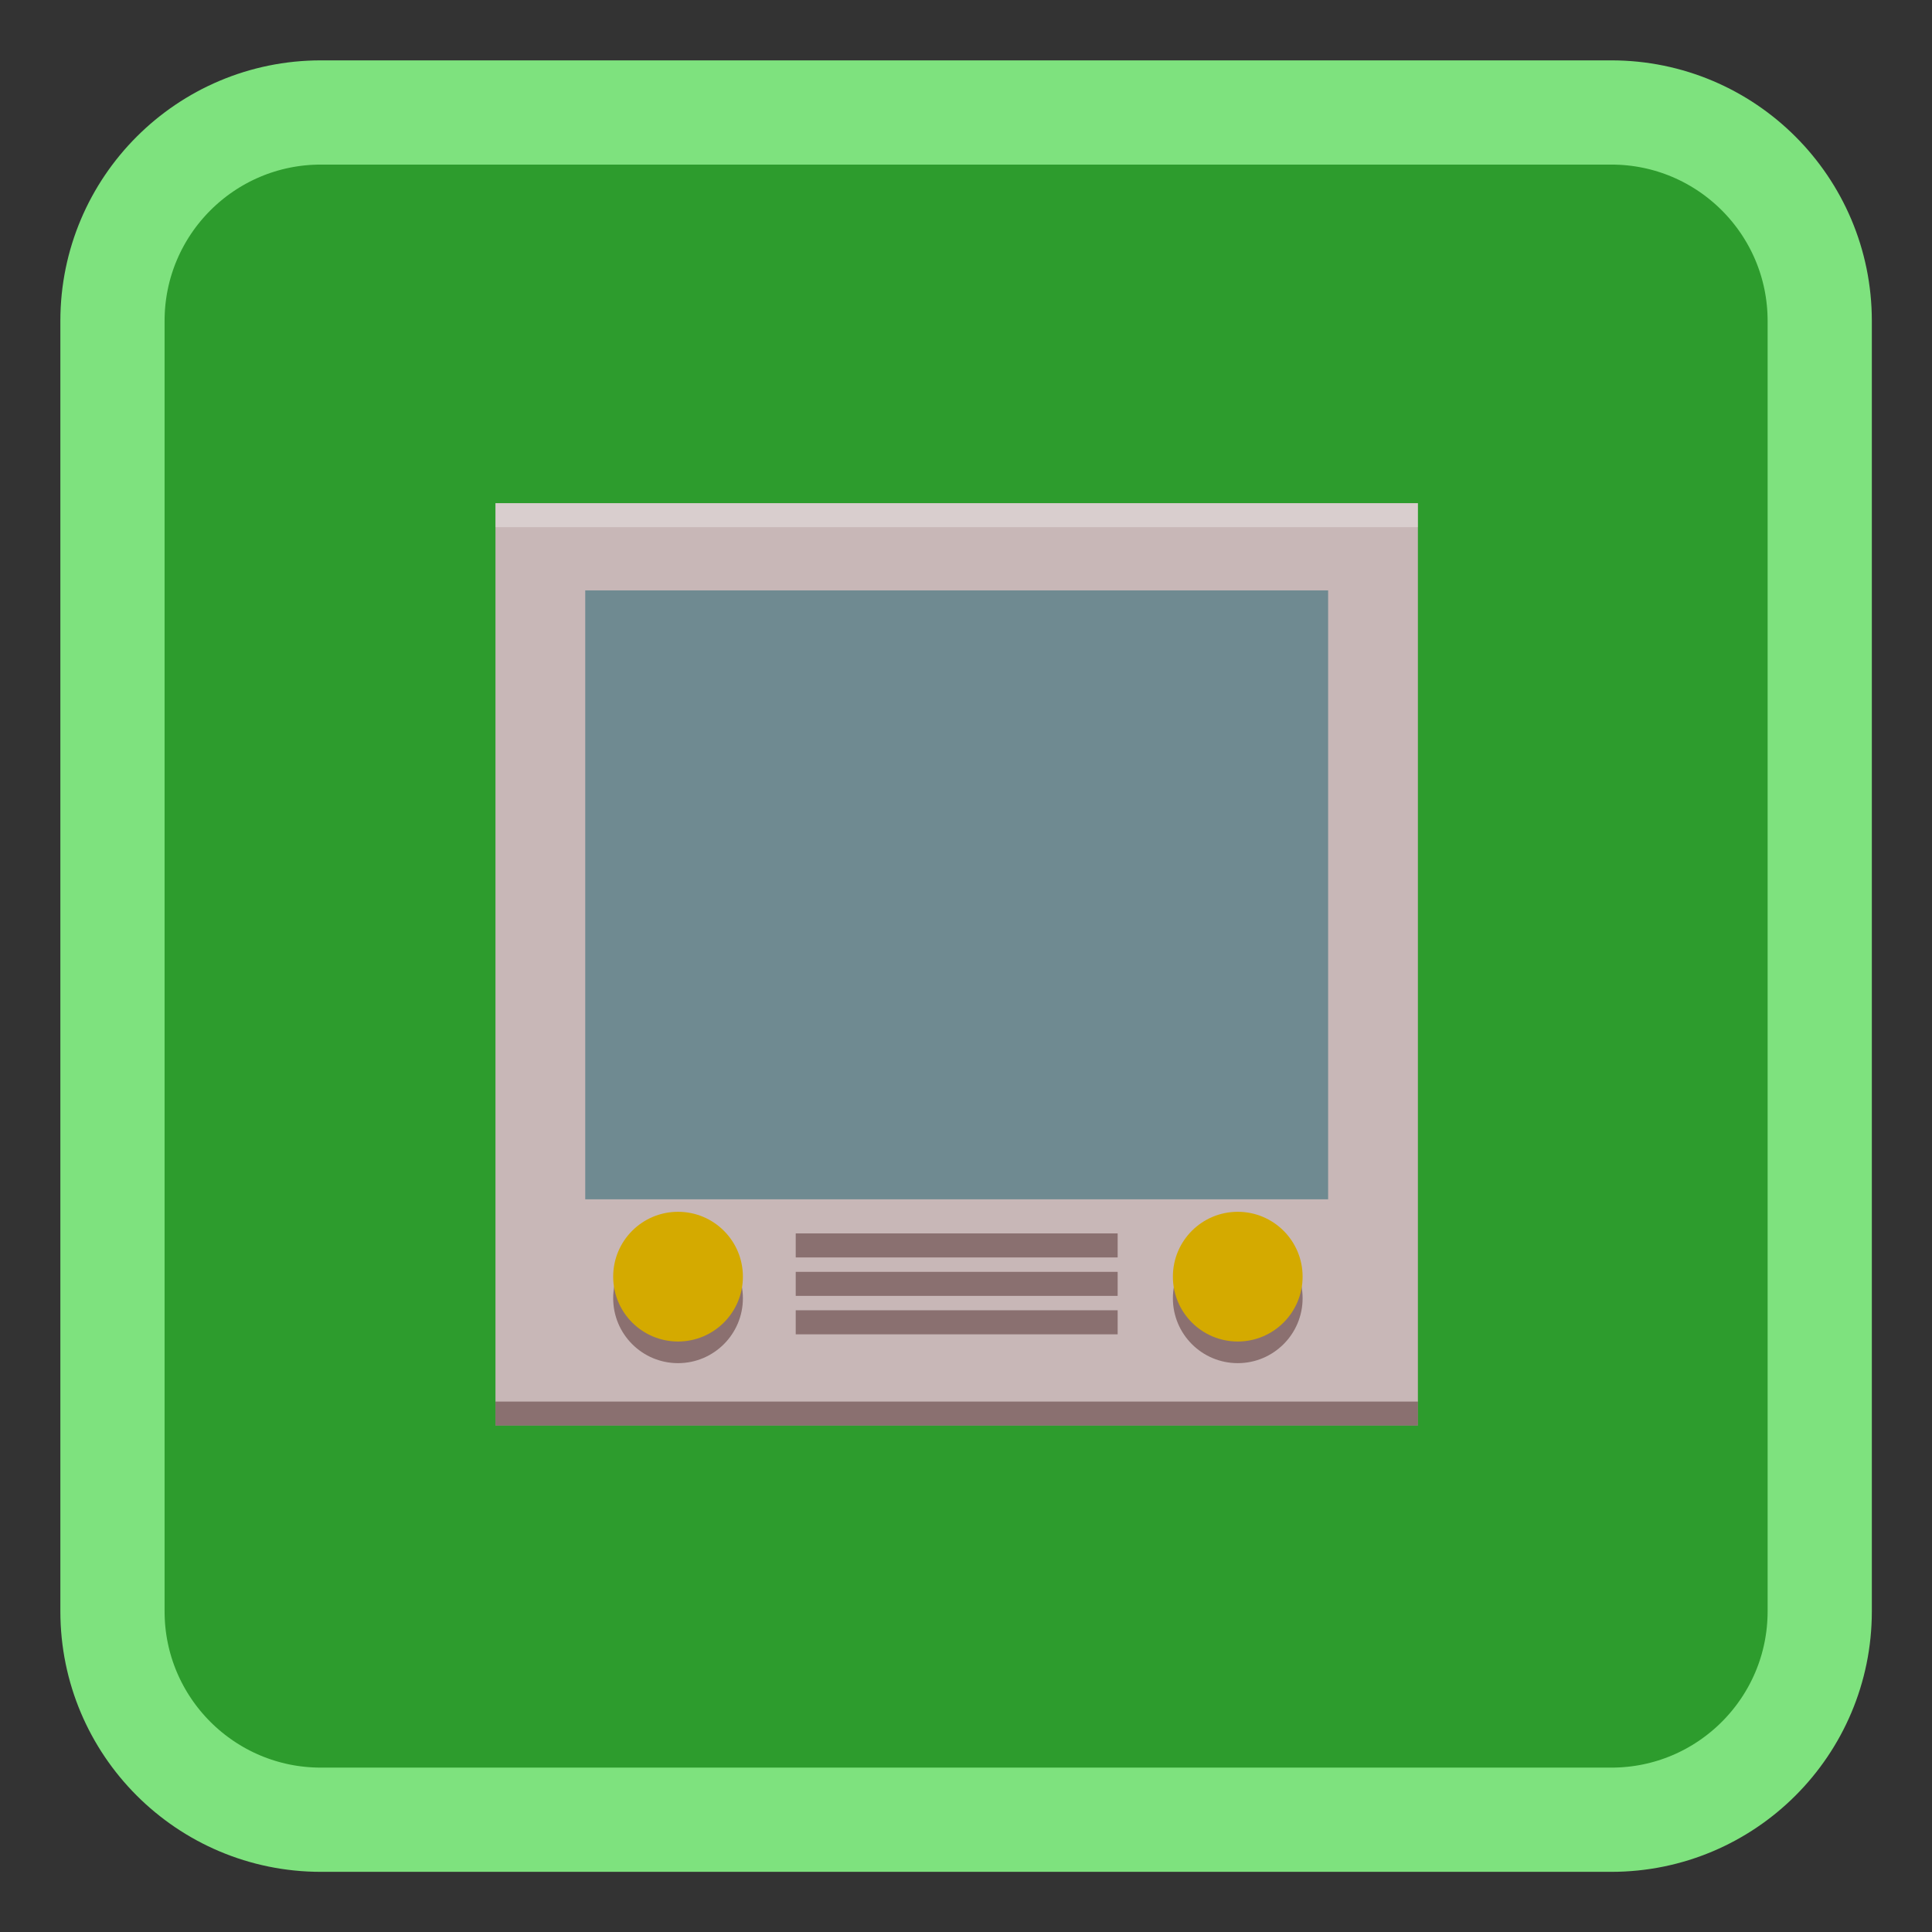 
<svg xmlns="http://www.w3.org/2000/svg" xmlns:xlink="http://www.w3.org/1999/xlink" width="256px" height="256px" viewBox="0 0 256 256" version="1.1">
<rect x="0" y="0" width="256" height="256" fill="#333333" stroke="none"/>
<g id="surface1">
<path style="fill-rule:nonzero;fill:rgb(17.647%,61.176%,17.647%);fill-opacity:1;stroke-width:5.178;stroke-linecap:butt;stroke-linejoin:miter;stroke:rgb(49.412%,88.627%,49.412%);stroke-opacity:1;stroke-miterlimit:4;" d="M 15.945 5.588 L 80.054 5.588 C 85.774 5.588 90.41 10.225 90.41 15.945 L 90.41 80.054 C 90.41 85.774 85.774 90.41 80.054 90.41 L 15.945 90.41 C 10.225 90.41 5.588 85.774 5.588 80.054 L 5.588 15.945 C 5.588 10.225 10.225 5.588 15.945 5.588 Z M 15.945 5.588 " transform="matrix(2.667,0,0,2.667,0,0)"/>
<path style=" stroke:none;fill-rule:nonzero;fill:rgb(78.431%,71.765%,71.765%);fill-opacity:1;" d="M 65.652 66.672 L 187.879 66.672 L 187.879 188.898 L 65.652 188.898 Z M 65.652 66.672 "/>
<path style=" stroke:none;fill-rule:nonzero;fill:rgb(100%,100%,100%);fill-opacity:0.314;" d="M 65.652 66.672 L 187.879 66.672 L 187.879 69.852 L 65.652 69.852 Z M 65.652 66.672 "/>
<path style=" stroke:none;fill-rule:nonzero;fill:rgb(16.863%,0%,0%);fill-opacity:0.388;" d="M 65.652 185.715 L 187.879 185.715 L 187.879 188.898 L 65.652 188.898 Z M 65.652 185.715 "/>
<path style=" stroke:none;fill-rule:nonzero;fill:rgb(43.529%,54.118%,56.863%);fill-opacity:1;" d="M 77.547 78.23 L 175.984 78.23 L 175.984 158.914 L 77.547 158.914 Z M 77.547 78.23 "/>
<path style=" stroke:none;fill-rule:nonzero;fill:rgb(54.51%,43.922%,43.922%);fill-opacity:1;" d="M 98.438 172.027 C 98.438 176.773 94.59 180.625 89.844 180.625 C 85.094 180.625 81.25 176.773 81.25 172.027 C 81.25 167.281 85.094 163.434 89.844 163.434 C 94.59 163.434 98.438 167.281 98.438 172.027 Z M 98.438 172.027 "/>
<path style=" stroke:none;fill-rule:nonzero;fill:rgb(54.51%,43.922%,43.922%);fill-opacity:1;" d="M 172.602 172.027 C 172.602 176.773 168.75 180.625 164.008 180.625 C 159.258 180.625 155.414 176.773 155.414 172.027 C 155.414 167.281 159.258 163.434 164.008 163.434 C 168.75 163.434 172.602 167.281 172.602 172.027 Z M 172.602 172.027 "/>
<path style=" stroke:none;fill-rule:nonzero;fill:rgb(83.137%,66.667%,0%);fill-opacity:1;" d="M 98.438 169.164 C 98.438 173.91 94.59 177.758 89.844 177.758 C 85.094 177.758 81.25 173.91 81.25 169.164 C 81.25 164.414 85.094 160.57 89.844 160.57 C 94.59 160.57 98.438 164.414 98.438 169.164 Z M 98.438 169.164 "/>
<path style=" stroke:none;fill-rule:nonzero;fill:rgb(83.137%,66.667%,0%);fill-opacity:1;" d="M 172.602 169.164 C 172.602 173.91 168.75 177.758 164.008 177.758 C 159.258 177.758 155.414 173.91 155.414 169.164 C 155.414 164.414 159.258 160.57 164.008 160.57 C 168.75 160.57 172.602 164.414 172.602 169.164 Z M 172.602 169.164 "/>
<path style=" stroke:none;fill-rule:nonzero;fill:rgb(16.863%,0%,0%);fill-opacity:0.388;" d="M 105.438 173.617 L 148.094 173.617 L 148.094 176.805 L 105.438 176.805 Z M 105.438 173.617 "/>
<path style=" stroke:none;fill-rule:nonzero;fill:rgb(16.863%,0%,0%);fill-opacity:0.388;" d="M 105.438 168.527 L 148.094 168.527 L 148.094 171.711 L 105.438 171.711 Z M 105.438 168.527 "/>
<path style=" stroke:none;fill-rule:nonzero;fill:rgb(16.863%,0%,0%);fill-opacity:0.388;" d="M 105.438 163.434 L 148.094 163.434 L 148.094 166.617 L 105.438 166.617 Z M 105.438 163.434 "/>
</g>
</svg>
